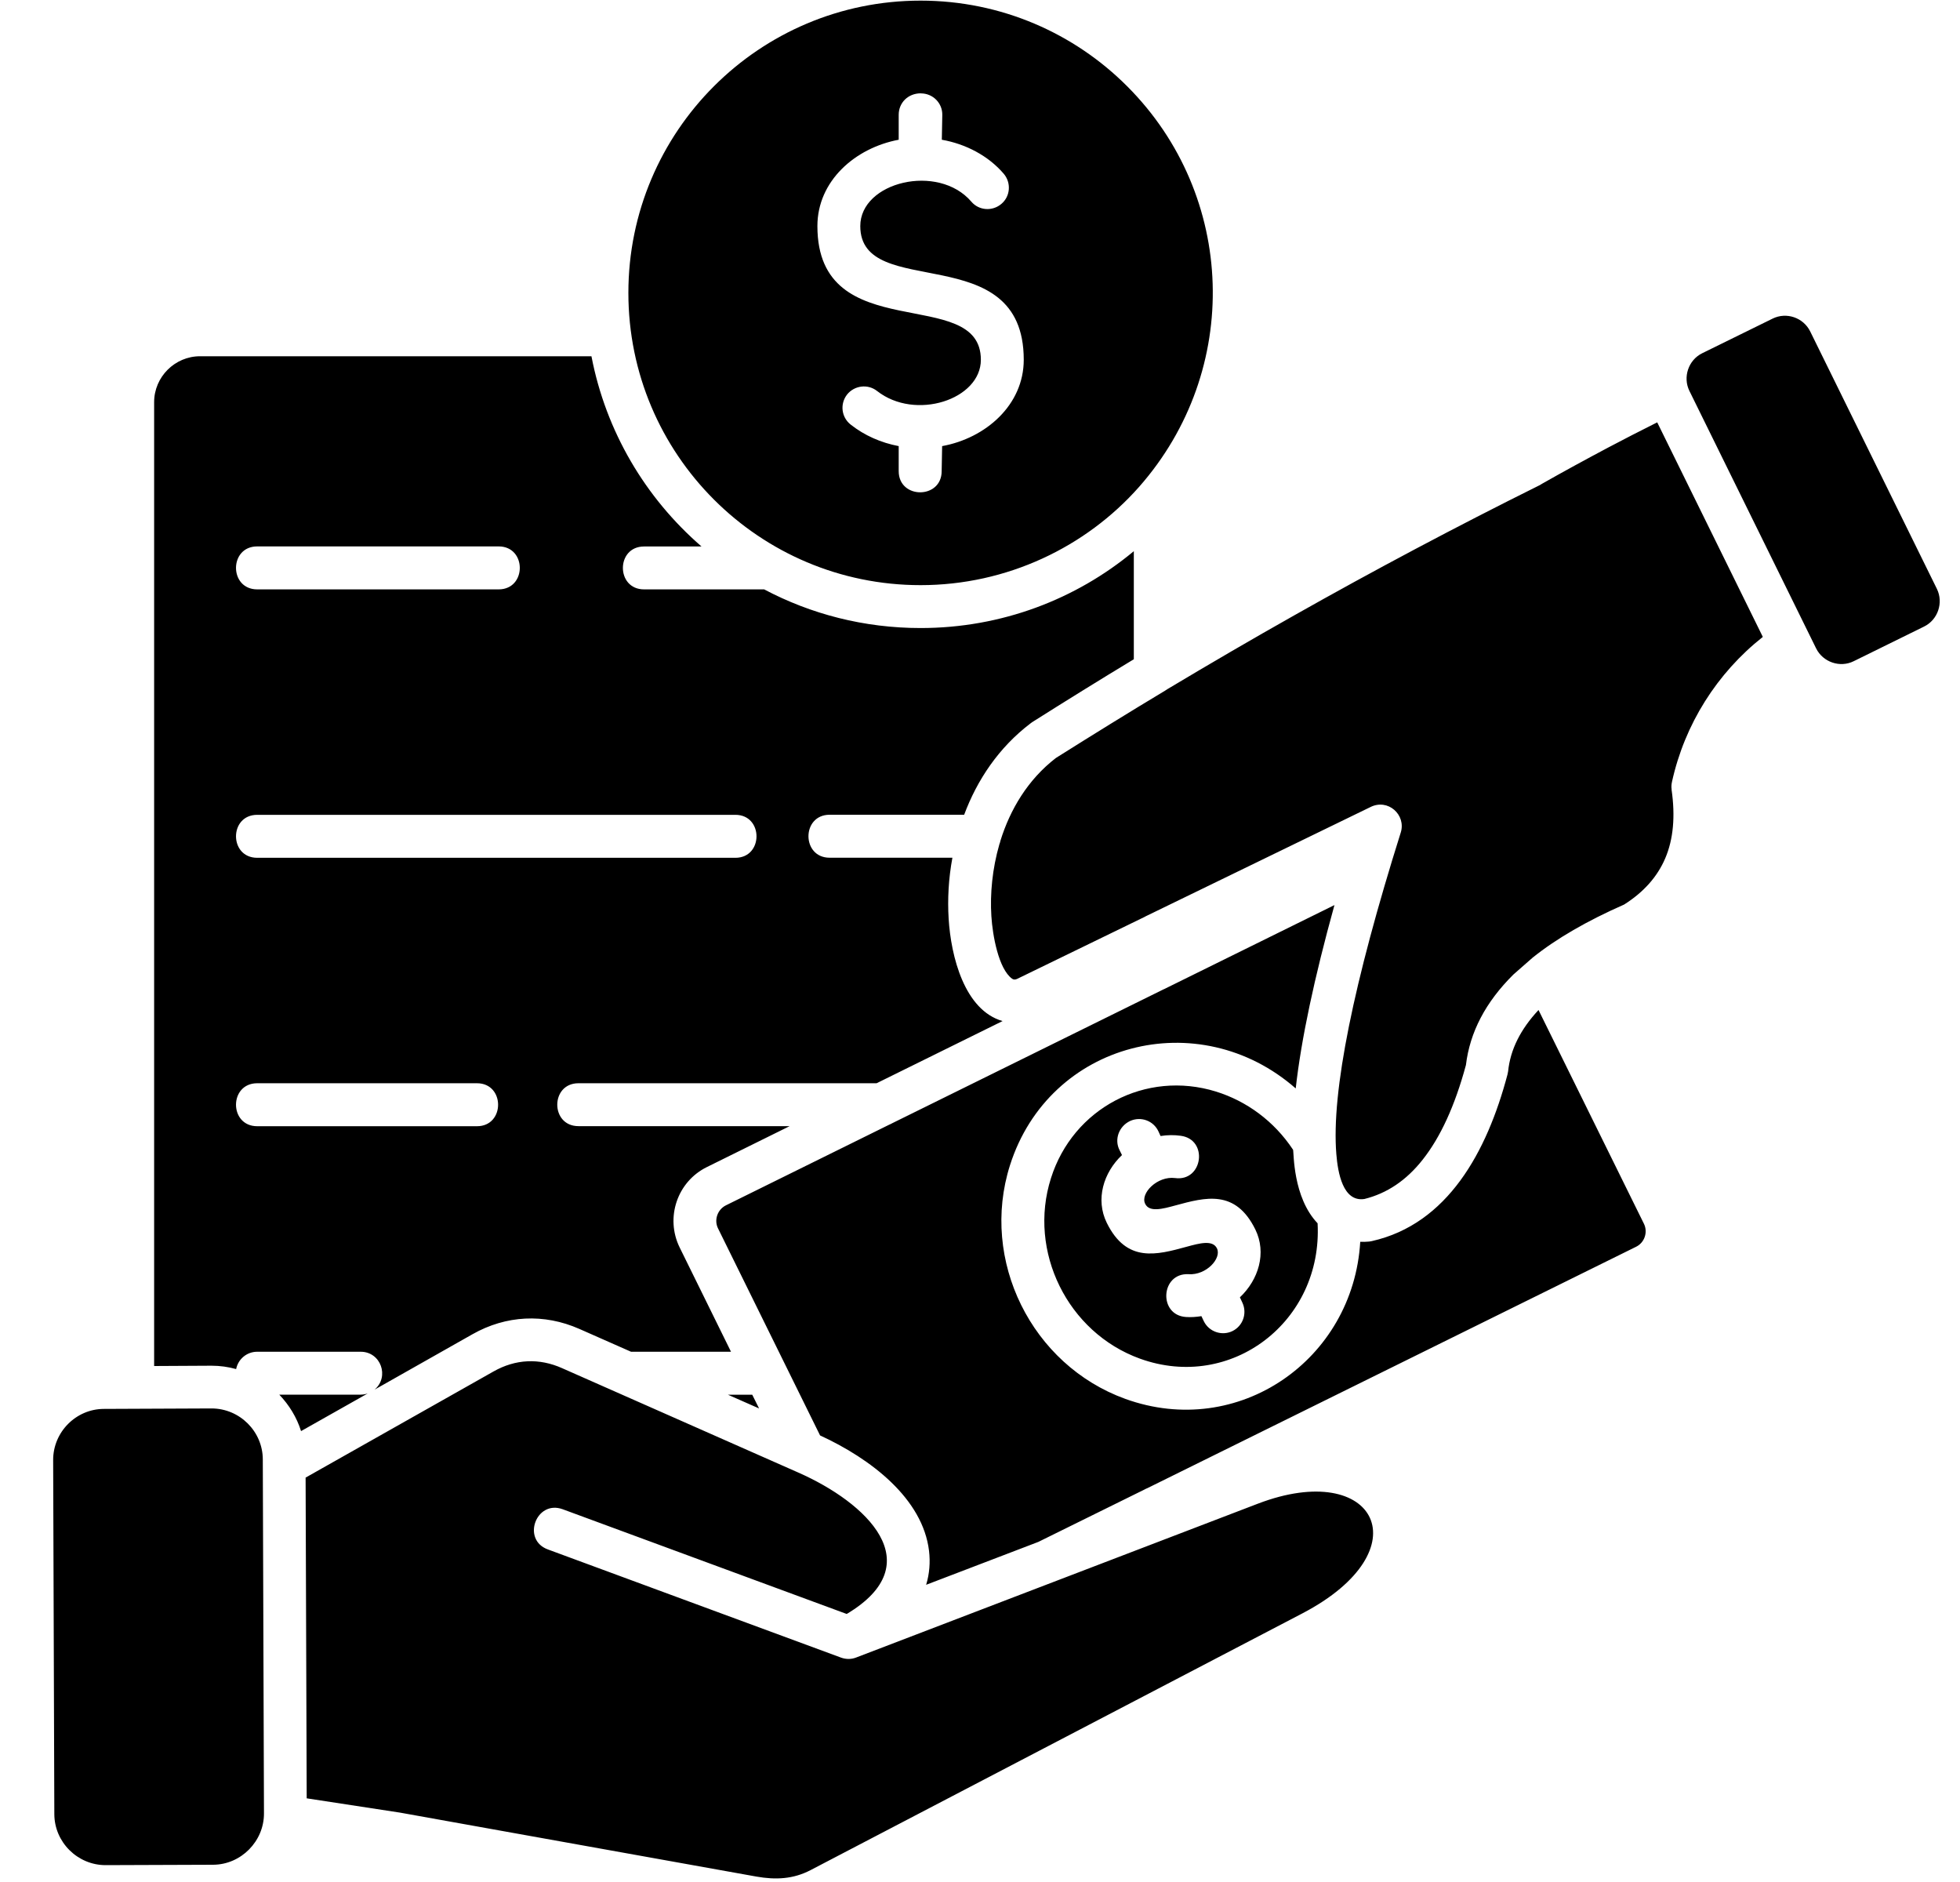 <svg width="25" height="24" viewBox="0 0 25 24" fill="none" xmlns="http://www.w3.org/2000/svg">
<path d="M6.084 13.814C6.443 13.814 6.443 14.362 6.084 14.362H3.281C2.92 14.362 2.92 13.814 3.281 13.814H6.084ZM3.281 10.939C2.92 10.939 2.92 10.391 3.281 10.391H9.38C9.739 10.391 9.739 10.939 9.38 10.939H3.281ZM3.281 7.516C2.92 7.516 2.92 6.968 3.281 6.968H6.36C6.72 6.968 6.72 7.516 6.36 7.516H3.281ZM15.129 16.795C14.771 16.773 14.803 16.229 15.162 16.249C15.386 16.264 15.585 16.047 15.522 15.919C15.467 15.809 15.301 15.854 15.136 15.899C14.753 16.004 14.37 16.108 14.117 15.594C13.97 15.295 14.075 14.953 14.311 14.73L14.28 14.667C14.21 14.531 14.272 14.362 14.415 14.295C14.553 14.233 14.714 14.292 14.777 14.43L14.803 14.487C14.89 14.473 14.977 14.472 15.061 14.484C15.416 14.532 15.343 15.071 14.988 15.023C14.762 14.994 14.54 15.219 14.607 15.352C14.661 15.462 14.828 15.417 14.993 15.372C15.376 15.268 15.759 15.164 16.012 15.679C16.159 15.978 16.052 16.321 15.815 16.544L15.848 16.615C15.909 16.749 15.854 16.908 15.721 16.974C15.586 17.04 15.421 16.984 15.355 16.849L15.324 16.784C15.256 16.795 15.192 16.799 15.129 16.795ZM16.806 15.6C16.488 15.266 16.505 14.7 16.493 14.662C16.251 14.296 15.899 14.041 15.51 13.92C14.614 13.643 13.687 14.132 13.405 15.025C13.108 15.958 13.617 16.992 14.54 17.326C15.707 17.748 16.873 16.849 16.806 15.6ZM22.61 4.063L21.711 4.505C21.535 4.592 21.463 4.81 21.548 4.984L23.165 8.269C23.252 8.444 23.469 8.519 23.644 8.432L24.542 7.99C24.718 7.904 24.791 7.686 24.706 7.511L23.089 4.226C23.002 4.05 22.786 3.976 22.61 4.063ZM22.485 8.122L21.138 5.386C20.924 5.493 20.716 5.6 20.513 5.707C20.227 5.859 19.945 6.012 19.669 6.169C19.659 6.175 19.65 6.181 19.641 6.186C18.568 6.719 17.523 7.274 16.505 7.849C15.967 8.152 15.431 8.465 14.894 8.786C14.883 8.793 14.872 8.801 14.86 8.808C14.397 9.086 13.932 9.374 13.468 9.666C13.11 9.942 12.885 10.322 12.761 10.72C12.758 10.736 12.753 10.752 12.747 10.767C12.657 11.079 12.627 11.398 12.645 11.683C12.66 11.926 12.736 12.354 12.908 12.48C12.927 12.494 12.947 12.495 12.972 12.484L14.601 11.692C14.612 11.686 14.623 11.679 14.634 11.675L17.478 10.293C17.703 10.178 17.937 10.391 17.867 10.616C17.265 12.529 16.98 13.924 17.045 14.716C17.064 14.954 17.129 15.331 17.403 15.29C17.69 15.219 17.938 15.053 18.146 14.789C18.374 14.501 18.558 14.1 18.698 13.582C18.748 13.163 18.949 12.779 19.303 12.428L19.548 12.213C19.853 11.968 20.244 11.743 20.716 11.535C20.966 11.377 21.14 11.18 21.24 10.946C21.344 10.703 21.37 10.41 21.321 10.069H21.322C21.317 10.036 21.319 10.004 21.326 9.971C21.488 9.236 21.9 8.584 22.485 8.122ZM11.742 0.008C9.684 0.008 8.015 1.676 8.015 3.735C8.015 5.794 9.683 7.462 11.742 7.462C12.841 7.462 13.849 6.979 14.53 6.208C15.841 4.721 15.77 2.493 14.377 1.1C13.703 0.425 12.771 0.008 11.742 0.008ZM10.851 5.415C10.732 5.322 10.711 5.152 10.804 5.032C10.897 4.915 11.069 4.893 11.187 4.986C11.674 5.369 12.511 5.096 12.511 4.588C12.511 3.619 10.426 4.448 10.426 2.883C10.426 2.307 10.908 1.886 11.463 1.782V1.464C11.463 1.31 11.582 1.19 11.746 1.19V1.191C11.901 1.191 12.023 1.317 12.019 1.468L12.013 1.782C12.319 1.836 12.606 1.986 12.803 2.216C12.9 2.331 12.888 2.503 12.773 2.6C12.658 2.698 12.486 2.686 12.389 2.571C11.967 2.079 10.973 2.318 10.973 2.883C10.973 3.852 13.058 3.022 13.058 4.588C13.058 5.164 12.573 5.588 12.017 5.689L12.011 6.008C12.011 6.368 11.463 6.368 11.463 6.008V5.689C11.236 5.646 11.026 5.553 10.851 5.415ZM10.46 18.305C11.108 18.603 11.77 19.11 11.85 19.778C11.867 19.923 11.856 20.069 11.813 20.21L13.244 19.663L14.598 18.995C14.609 18.989 14.622 18.982 14.634 18.978L20.867 15.9C20.976 15.848 21.022 15.713 20.968 15.605L19.624 12.88C19.394 13.126 19.264 13.386 19.236 13.663C19.234 13.676 19.231 13.691 19.228 13.703C18.966 14.692 18.463 15.61 17.498 15.827C17.486 15.83 17.474 15.831 17.461 15.833C17.422 15.836 17.385 15.838 17.35 15.836C17.261 17.34 15.797 18.361 14.353 17.839C13.157 17.406 12.498 16.072 12.882 14.861C13.383 13.284 15.291 12.797 16.527 13.88C16.597 13.254 16.764 12.47 17.021 11.542L14.874 12.601C14.863 12.607 14.851 12.613 14.838 12.618L11.38 14.324C11.369 14.33 11.357 14.337 11.345 14.341L9.259 15.371C9.151 15.425 9.105 15.558 9.159 15.666L10.46 18.305ZM9.285 17.786L9.682 17.961L9.595 17.786H9.285ZM2.698 17.961L1.326 17.967C0.969 17.967 0.676 18.263 0.678 18.621L0.693 23.137C0.695 23.492 0.989 23.785 1.347 23.785L2.719 23.78C3.076 23.778 3.369 23.479 3.367 23.124L3.352 18.61C3.351 18.255 3.058 17.961 2.698 17.961ZM3.898 18.843L3.912 22.933L5.101 23.115L9.649 23.931C9.893 23.974 10.117 23.964 10.338 23.849L16.611 20.575C18.157 19.768 17.553 18.598 16.043 19.176L10.921 21.137C10.86 21.161 10.794 21.162 10.729 21.139L6.988 19.759C6.65 19.635 6.839 19.124 7.176 19.246L10.8 20.582C11.877 19.939 11.053 19.162 10.181 18.778L7.171 17.448C6.876 17.316 6.574 17.331 6.294 17.49L3.898 18.843ZM3.563 17.786C3.687 17.916 3.785 18.074 3.84 18.25L4.69 17.77C4.662 17.779 4.632 17.785 4.601 17.785H3.563V17.786ZM1.966 17.42L2.698 17.416C2.806 17.416 2.912 17.431 3.012 17.459C3.037 17.333 3.147 17.238 3.28 17.238H4.601C4.857 17.238 4.971 17.556 4.778 17.721L6.026 17.015C6.455 16.772 6.939 16.748 7.39 16.947L8.049 17.238H9.324L8.669 15.908C8.483 15.528 8.638 15.068 9.018 14.882L10.072 14.361H7.378C7.018 14.361 7.018 13.814 7.378 13.814H11.181L12.788 13.021C12.303 12.883 12.129 12.198 12.1 11.714C12.085 11.471 12.098 11.206 12.148 10.938H10.582C10.222 10.938 10.222 10.39 10.582 10.39H12.298C12.462 9.95 12.737 9.533 13.148 9.222C13.154 9.218 13.16 9.214 13.166 9.209C13.593 8.939 14.025 8.671 14.462 8.407V7.029C13.725 7.642 12.776 8.009 11.742 8.009C11.021 8.009 10.342 7.831 9.747 7.516H8.215C7.855 7.516 7.855 6.969 8.215 6.969H8.948C8.232 6.35 7.728 5.501 7.544 4.543H2.552C2.23 4.543 1.966 4.807 1.966 5.128V17.42Z" fill="black"/>
</svg>
